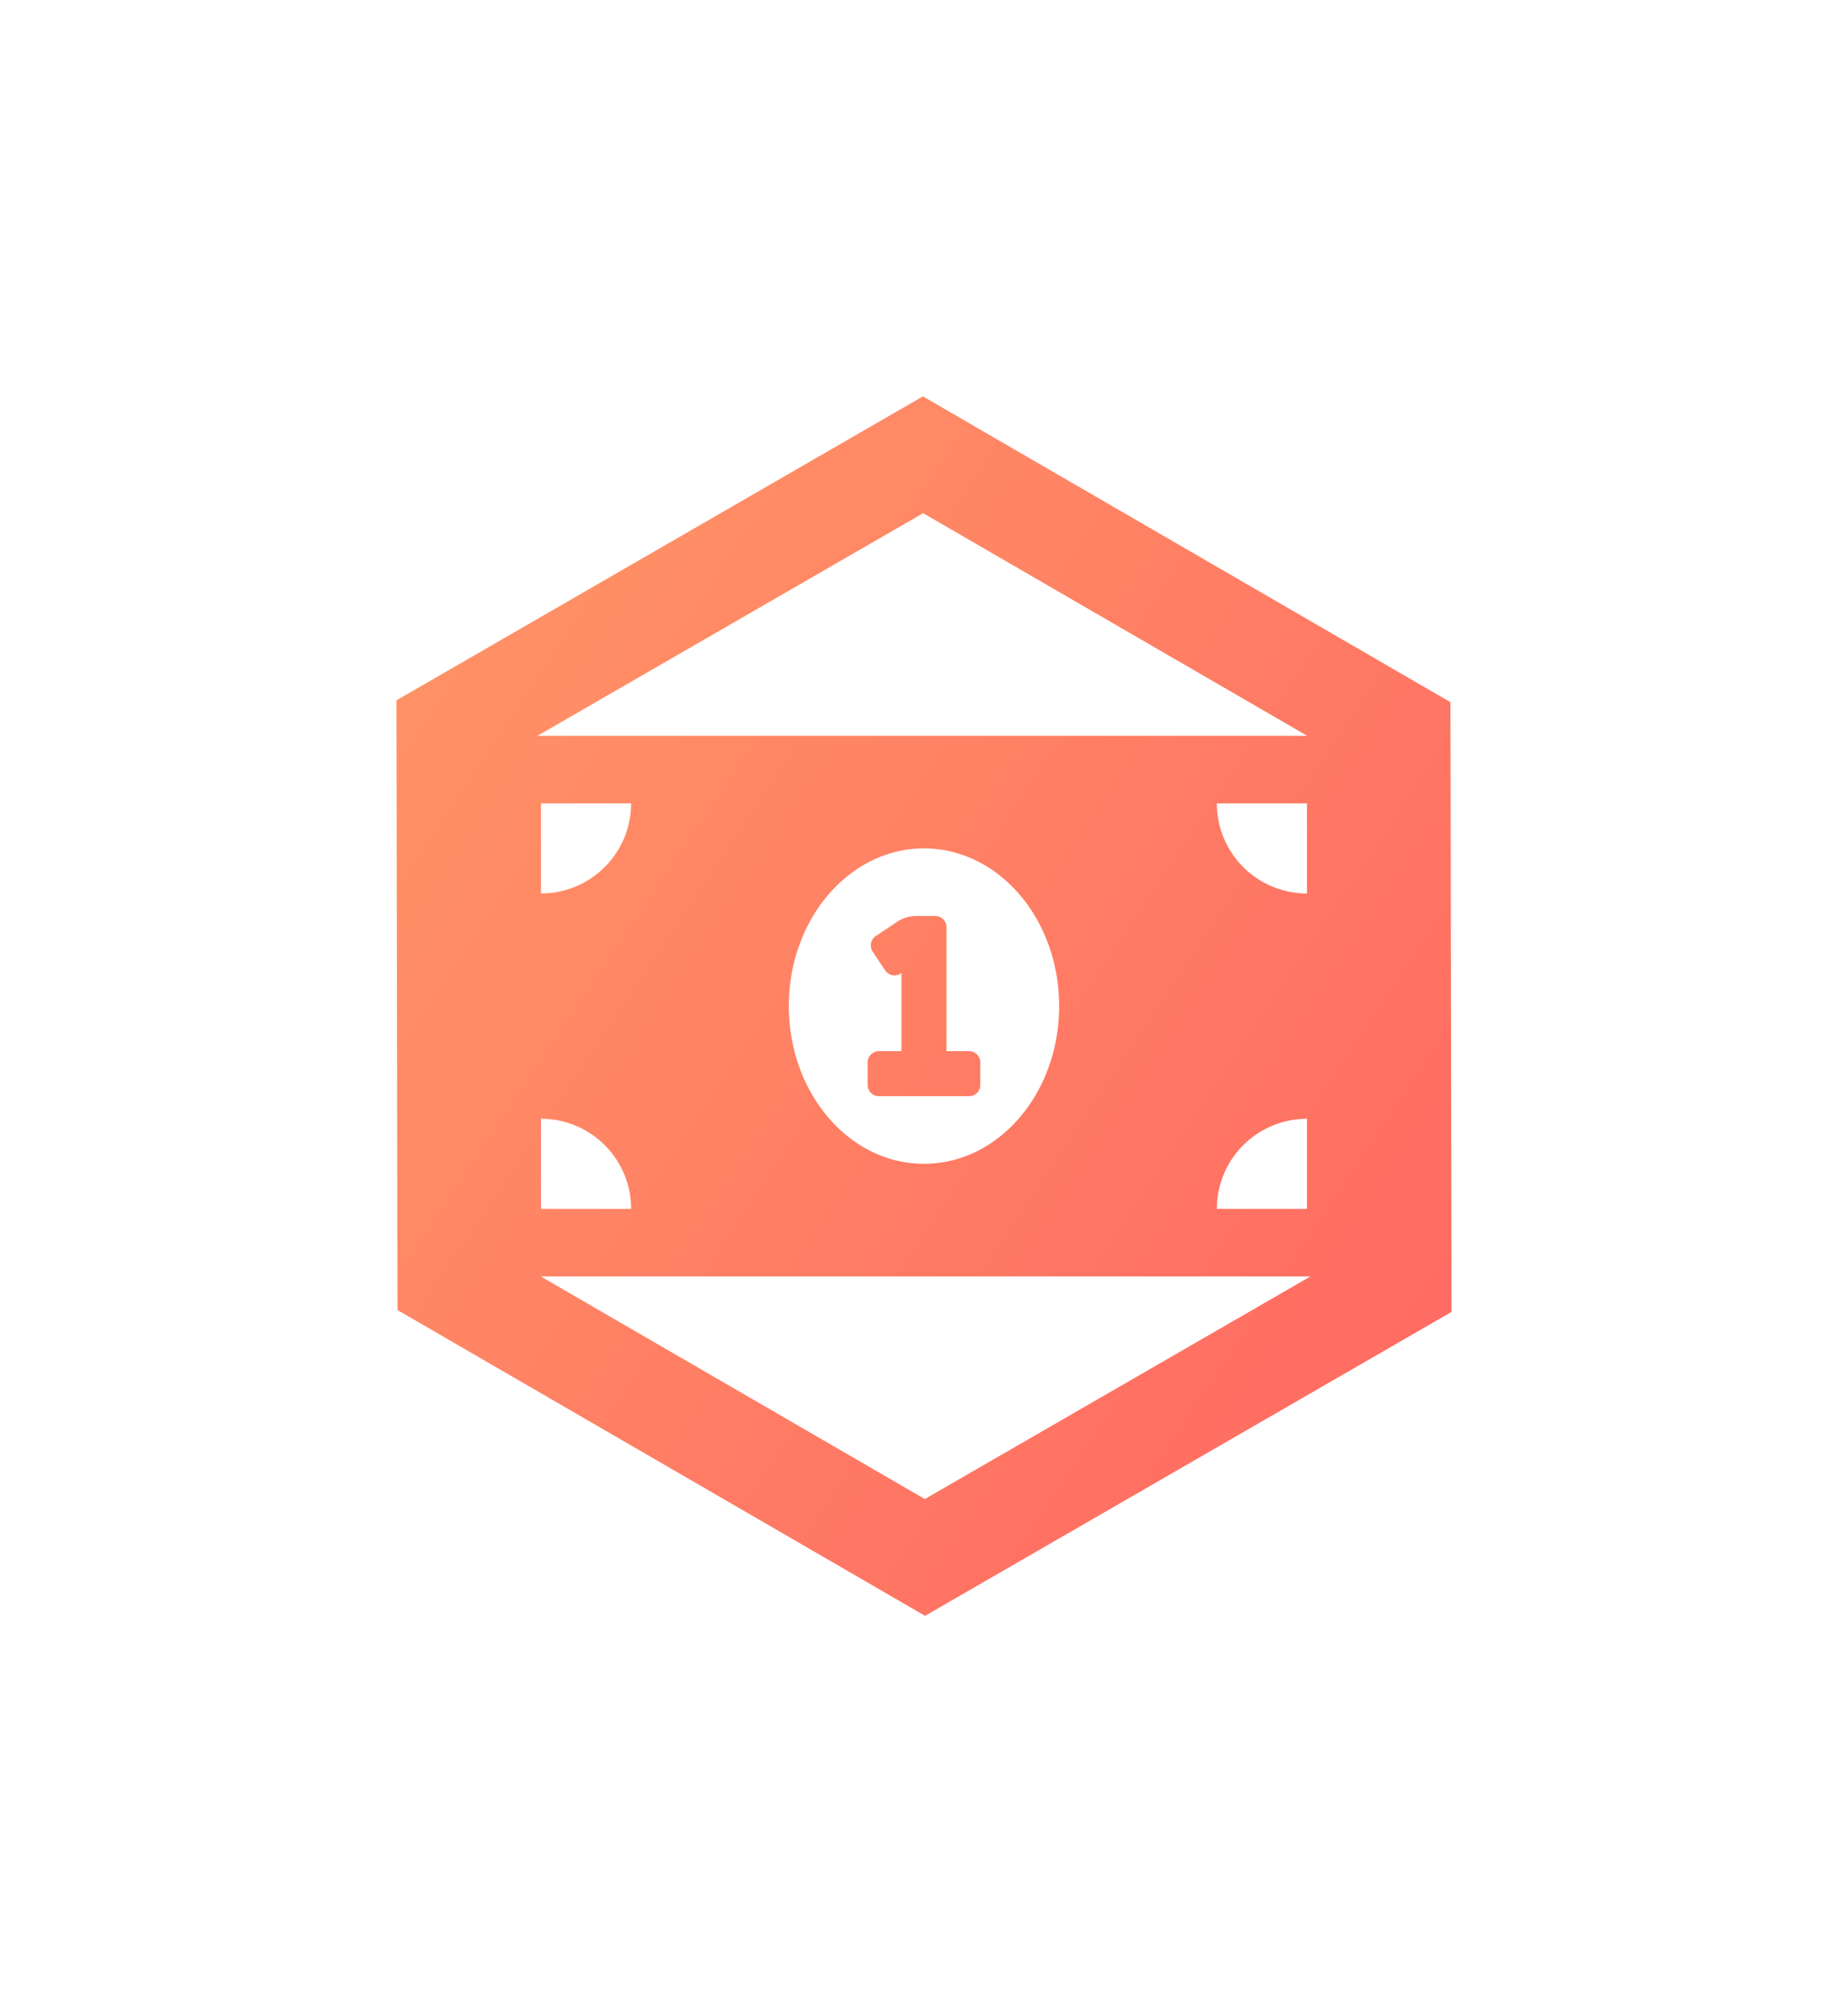 <svg xmlns="http://www.w3.org/2000/svg" xmlns:xlink="http://www.w3.org/1999/xlink" width="139.838" height="152.282" viewBox="0 0 139.838 152.282">
  <defs>
    <linearGradient id="linear-gradient" y1="0.233" x2="1" y2="0.783" gradientUnits="objectBoundingBox">
      <stop offset="0" stop-color="#f96"/>
      <stop offset="1" stop-color="#ff5e62"/>
    </linearGradient>
    <filter id="Объединение_56" x="0" y="0" width="139.838" height="152.282" filterUnits="userSpaceOnUse">
      <feOffset input="SourceAlpha"/>
      <feGaussianBlur stdDeviation="10" result="blur"/>
      <feFlood flood-color="#ff5e62"/>
      <feComposite operator="in" in2="blur"/>
      <feComposite in="SourceGraphic"/>
    </filter>
  </defs>
  <g id="firstAwardReady" transform="translate(-193.08 -161.859)">
    <g transform="matrix(1, 0, 0, 1, 193.08, 161.86)" filter="url(#Объединение_56)">
      <path id="Объединение_56-2" data-name="Объединение 56" d="M-6728.42-5504.063l-.081-46.142,39.838-23,39.917,23.141.083,46.14-39.838,23Zm39.9,14.3,29.18-16.844h-58.24Zm22.1-21.959h6.819v-6.818A6.819,6.819,0,0,0-6666.42-5511.721Zm-51.142,0h6.819a6.819,6.819,0,0,0-6.819-6.818Zm18.752-15.343c0,6.591,4.578,11.934,10.228,11.934s10.228-5.341,10.228-11.934-4.58-11.934-10.228-11.934S-6698.81-5533.655-6698.81-5527.064Zm39.208-8.524v-6.819h-6.819A6.818,6.818,0,0,0-6659.6-5535.588Zm-57.961,0a6.818,6.818,0,0,0,6.819-6.819h-6.819Zm57.977-11.932-29.062-16.846-29.18,16.846Zm-32.406,27.276a.854.854,0,0,1-.853-.853v-1.706a.853.853,0,0,1,.853-.853h1.705v-5.907l-.05.034a.851.851,0,0,1-1.182-.237l-.946-1.418a.852.852,0,0,1,.236-1.182l1.633-1.089a2.555,2.555,0,0,1,1.418-.429h1.447a.851.851,0,0,1,.851.853v9.375h1.706a.853.853,0,0,1,.853.853v1.706a.854.854,0,0,1-.853.853Z" transform="translate(6758.5 5603.2)" fill="url(#linear-gradient)"/>
    </g>
  </g>
</svg>
